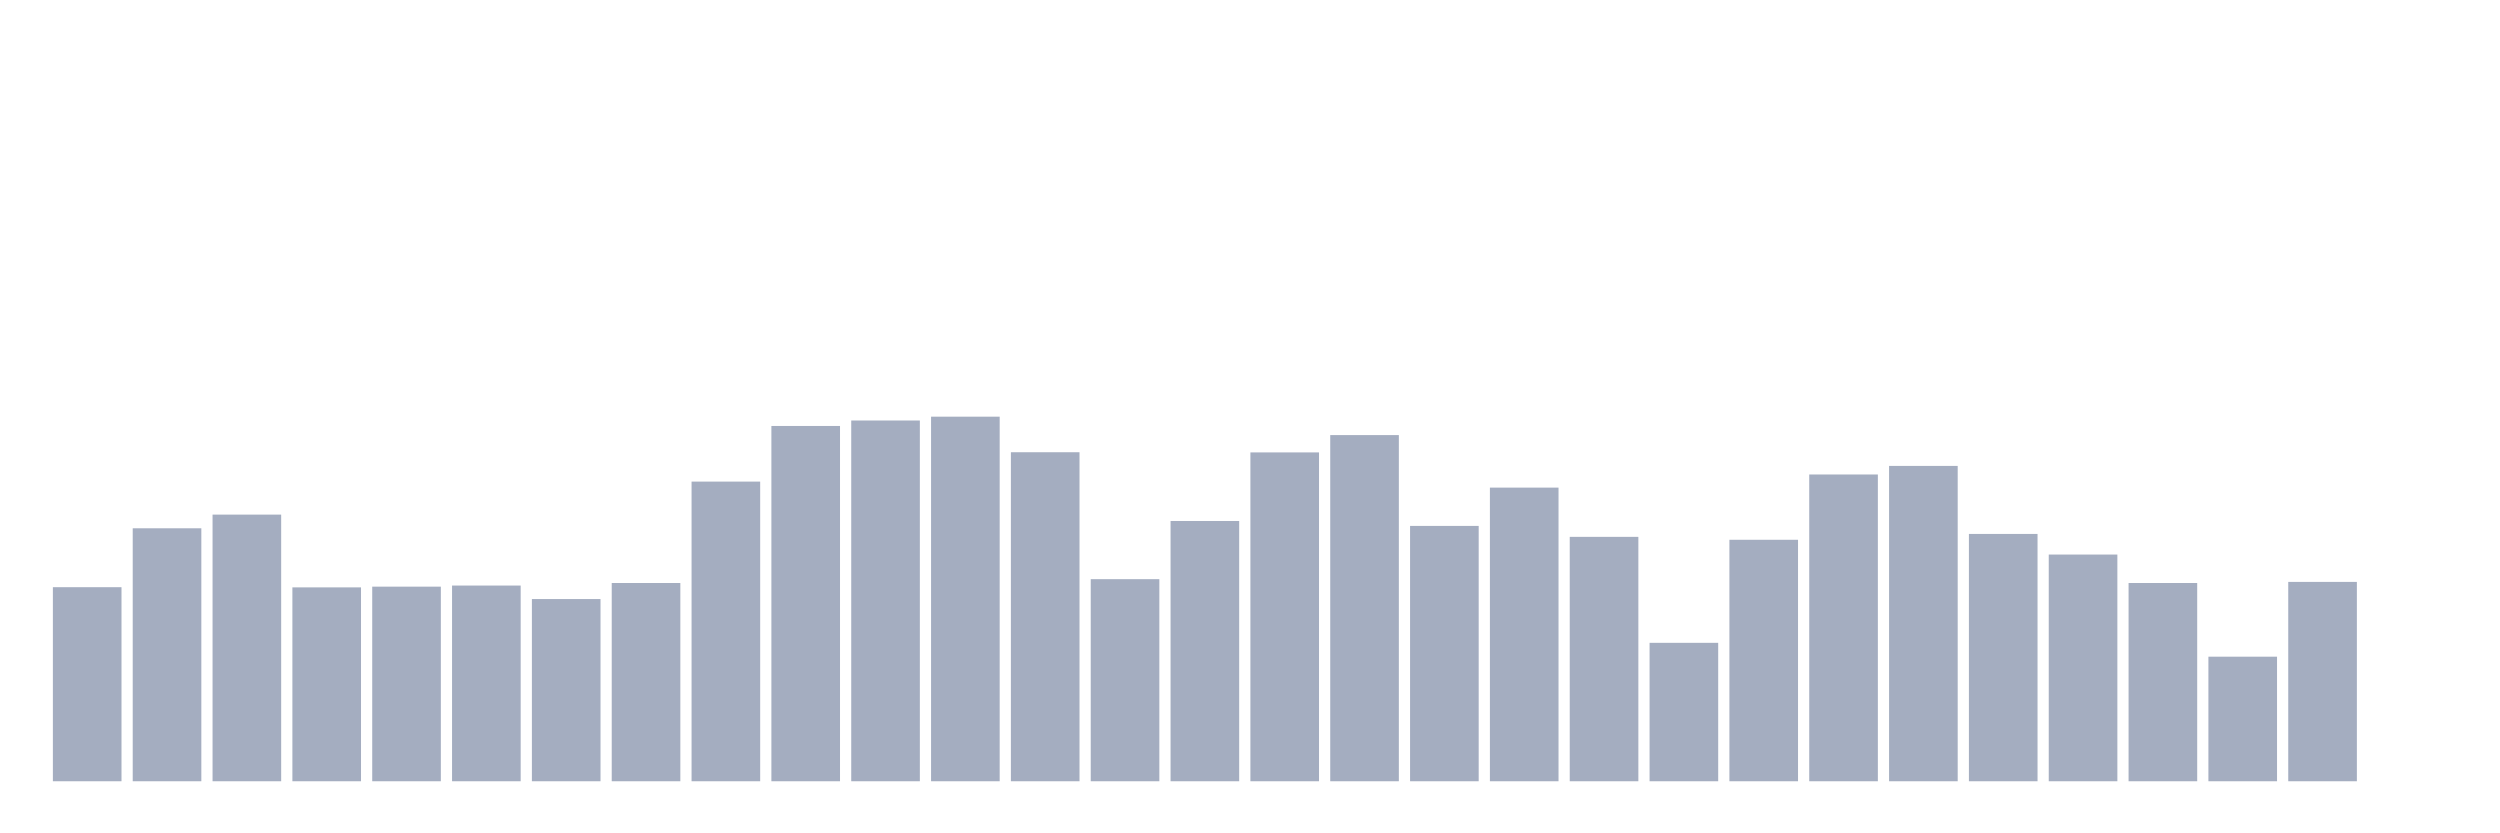 <svg xmlns="http://www.w3.org/2000/svg" viewBox="0 0 480 160"><g transform="translate(10,10)"><rect class="bar" x="0.153" width="13.175" y="102.741" height="37.259" fill="rgb(164,173,192)"></rect><rect class="bar" x="15.482" width="13.175" y="91.431" height="48.569" fill="rgb(164,173,192)"></rect><rect class="bar" x="30.81" width="13.175" y="88.804" height="51.196" fill="rgb(164,173,192)"></rect><rect class="bar" x="46.138" width="13.175" y="102.776" height="37.224" fill="rgb(164,173,192)"></rect><rect class="bar" x="61.466" width="13.175" y="102.636" height="37.364" fill="rgb(164,173,192)"></rect><rect class="bar" x="76.794" width="13.175" y="102.426" height="37.574" fill="rgb(164,173,192)"></rect><rect class="bar" x="92.123" width="13.175" y="105.018" height="34.982" fill="rgb(164,173,192)"></rect><rect class="bar" x="107.451" width="13.175" y="101.936" height="38.064" fill="rgb(164,173,192)"></rect><rect class="bar" x="122.779" width="13.175" y="82.466" height="57.534" fill="rgb(164,173,192)"></rect><rect class="bar" x="138.107" width="13.175" y="71.786" height="68.214" fill="rgb(164,173,192)"></rect><rect class="bar" x="153.436" width="13.175" y="70.735" height="69.265" fill="rgb(164,173,192)"></rect><rect class="bar" x="168.764" width="13.175" y="70" height="70" fill="rgb(164,173,192)"></rect><rect class="bar" x="184.092" width="13.175" y="76.828" height="63.172" fill="rgb(164,173,192)"></rect><rect class="bar" x="199.42" width="13.175" y="101.201" height="38.799" fill="rgb(164,173,192)"></rect><rect class="bar" x="214.748" width="13.175" y="90.03" height="49.97" fill="rgb(164,173,192)"></rect><rect class="bar" x="230.077" width="13.175" y="76.863" height="63.137" fill="rgb(164,173,192)"></rect><rect class="bar" x="245.405" width="13.175" y="73.537" height="66.463" fill="rgb(164,173,192)"></rect><rect class="bar" x="260.733" width="13.175" y="90.975" height="49.025" fill="rgb(164,173,192)"></rect><rect class="bar" x="276.061" width="13.175" y="83.622" height="56.378" fill="rgb(164,173,192)"></rect><rect class="bar" x="291.39" width="13.175" y="93.077" height="46.923" fill="rgb(164,173,192)"></rect><rect class="bar" x="306.718" width="13.175" y="113.422" height="26.578" fill="rgb(164,173,192)"></rect><rect class="bar" x="322.046" width="13.175" y="93.637" height="46.363" fill="rgb(164,173,192)"></rect><rect class="bar" x="337.374" width="13.175" y="81.101" height="58.899" fill="rgb(164,173,192)"></rect><rect class="bar" x="352.702" width="13.175" y="79.455" height="60.545" fill="rgb(164,173,192)"></rect><rect class="bar" x="368.031" width="13.175" y="92.516" height="47.484" fill="rgb(164,173,192)"></rect><rect class="bar" x="383.359" width="13.175" y="96.473" height="43.527" fill="rgb(164,173,192)"></rect><rect class="bar" x="398.687" width="13.175" y="101.936" height="38.064" fill="rgb(164,173,192)"></rect><rect class="bar" x="414.015" width="13.175" y="116.083" height="23.917" fill="rgb(164,173,192)"></rect><rect class="bar" x="429.344" width="13.175" y="101.726" height="38.274" fill="rgb(164,173,192)"></rect><rect class="bar" x="444.672" width="13.175" y="140" height="0" fill="rgb(164,173,192)"></rect></g></svg>